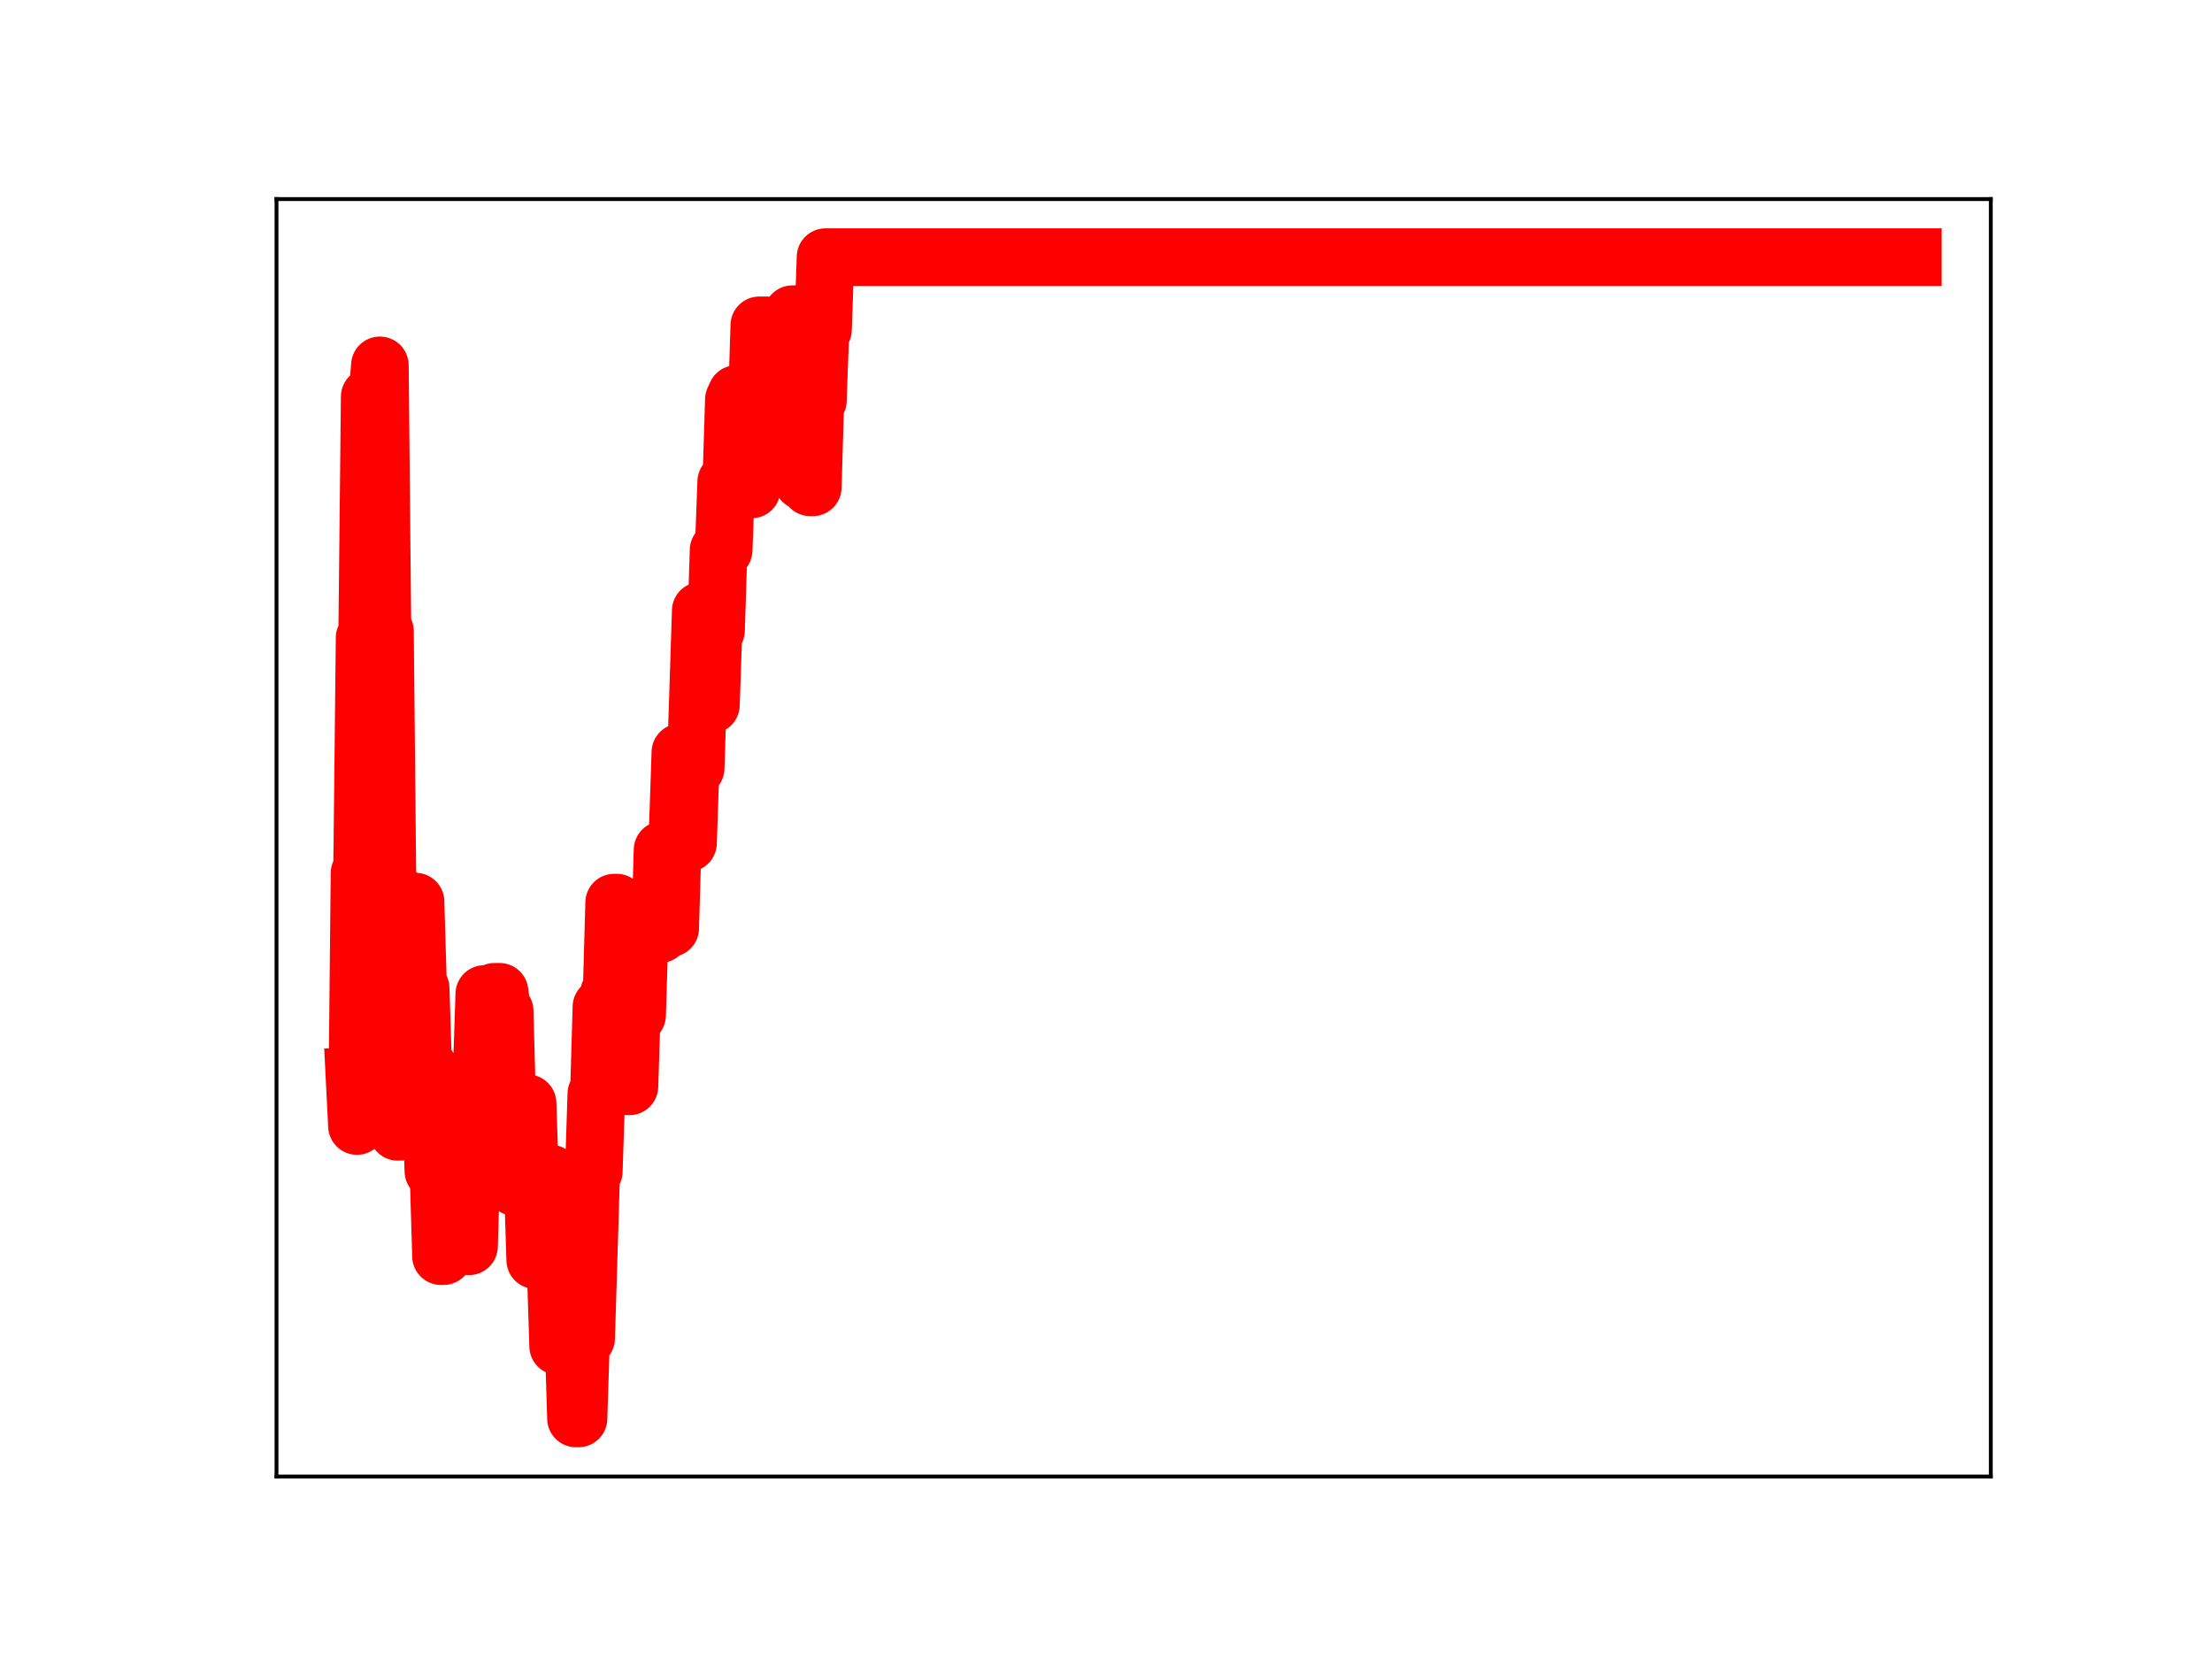 <?xml version="1.0" encoding="utf-8" standalone="no"?>
<!DOCTYPE svg PUBLIC "-//W3C//DTD SVG 1.1//EN"
  "http://www.w3.org/Graphics/SVG/1.1/DTD/svg11.dtd">
<!-- Created with matplotlib (https://matplotlib.org/) -->
<svg height="345.6pt" version="1.1" viewBox="0 0 460.8 345.6" width="460.8pt" xmlns="http://www.w3.org/2000/svg" xmlns:xlink="http://www.w3.org/1999/xlink">
 <defs>
  <style type="text/css">
*{stroke-linecap:butt;stroke-linejoin:round;}
  </style>
 </defs>
 <g id="figure_1">
  <g id="patch_1">
   <path d="M 0 345.6 
L 460.8 345.6 
L 460.8 0 
L 0 0 
z
" style="fill:#ffffff;"/>
  </g>
  <g id="axes_1">
   <g id="patch_2">
    <path d="M 57.6 307.584 
L 414.72 307.584 
L 414.72 41.472 
L 57.6 41.472 
z
" style="fill:#ffffff;"/>
   </g>
   <g id="line2d_1">
    <path clip-path="url(#p6404153e8a)" d="M 73.833 224.122 
L 74.363 234.566 
L 74.894 181.895 
L 75.424 181.895 
L 75.955 132.837 
L 76.485 132.837 
L 77.016 82.635 
L 78.607 82.635 
L 79.138 76.111 
L 79.668 131.506 
L 80.199 131.506 
L 80.729 185.694 
L 82.32 185.694 
L 82.851 235.777 
L 83.381 235.777 
L 83.912 188.451 
L 85.503 188.451 
L 86.034 187.825 
L 86.564 187.825 
L 87.095 205.845 
L 87.625 205.845 
L 88.156 222.287 
L 89.217 222.287 
L 89.747 225.8 
L 90.278 243.972 
L 91.339 243.972 
L 91.869 261.679 
L 92.4 261.679 
L 92.93 244.138 
L 93.461 244.138 
L 93.991 246 
L 94.521 246 
L 95.052 242.752 
L 97.174 242.752 
L 97.704 259.622 
L 98.235 241.969 
L 99.296 241.969 
L 99.826 223.146 
L 100.357 223.146 
L 100.887 207.073 
L 101.418 224.552 
L 102.479 224.552 
L 103.009 206.608 
L 104.07 206.608 
L 104.601 210.59 
L 105.131 210.59 
L 105.662 230.244 
L 106.723 230.244 
L 107.253 247.314 
L 107.784 247.314 
L 108.314 229.835 
L 109.905 229.835 
L 110.436 245.862 
L 110.966 245.862 
L 111.497 262.498 
L 112.027 261.665 
L 112.558 261.665 
L 113.088 244.467 
L 114.68 244.467 
L 115.21 263.87 
L 115.741 263.87 
L 116.271 280.433 
L 116.802 261.522 
L 118.393 261.522 
L 118.924 277.993 
L 119.454 277.993 
L 119.985 295.488 
L 120.515 295.488 
L 121.046 278.784 
L 122.107 278.784 
L 123.167 244.042 
L 123.698 244.042 
L 124.228 227.875 
L 124.759 227.875 
L 125.289 209.76 
L 125.82 209.76 
L 126.35 224.664 
L 126.881 206.832 
L 127.411 206.832 
L 127.942 188.034 
L 128.472 188.034 
L 129.003 207.468 
L 130.064 207.468 
L 130.594 226.307 
L 131.125 226.307 
L 131.655 209.446 
L 132.186 209.446 
L 132.716 211.483 
L 133.247 194.603 
L 137.49 194.603 
L 138.021 177.056 
L 138.551 177.056 
L 139.082 193.369 
L 139.612 193.369 
L 140.143 175.257 
L 140.673 175.257 
L 141.204 172.295 
L 141.734 156.716 
L 142.265 156.716 
L 142.795 175.619 
L 143.326 175.619 
L 143.856 160.043 
L 144.917 160.043 
L 145.978 127.231 
L 147.039 127.231 
L 147.57 146.829 
L 148.1 146.829 
L 148.631 131.344 
L 149.161 131.344 
L 149.692 114.607 
L 150.753 114.607 
L 151.283 100.359 
L 152.344 100.359 
L 152.874 83.249 
L 153.405 82.081 
L 154.466 82.081 
L 154.996 84.571 
L 156.057 84.571 
L 156.588 101.949 
L 157.118 84.396 
L 157.649 84.396 
L 158.179 67.77 
L 159.771 67.77 
L 160.301 86.018 
L 160.832 70.688 
L 161.893 70.688 
L 162.954 70.575 
L 163.484 85.373 
L 164.015 85.373 
L 164.545 68.67 
L 165.076 65.448 
L 165.606 65.448 
L 166.136 82.973 
L 166.667 82.973 
L 167.197 100.245 
L 167.728 100.245 
L 168.258 84.415 
L 168.789 101.518 
L 169.319 101.518 
L 169.85 83.456 
L 170.38 83.456 
L 170.911 68.704 
L 171.441 68.704 
L 171.972 53.568 
L 398.487 53.568 
L 398.487 53.568 
" style="fill:none;stroke:#ff0000;stroke-linecap:square;stroke-width:12;"/>
    <defs>
     <path d="M 0 3 
C 0.796 3 1.559 2.684 2.121 2.121 
C 2.684 1.559 3 0.796 3 0 
C 3 -0.796 2.684 -1.559 2.121 -2.121 
C 1.559 -2.684 0.796 -3 0 -3 
C -0.796 -3 -1.559 -2.684 -2.121 -2.121 
C -2.684 -1.559 -3 -0.796 -3 0 
C -3 0.796 -2.684 1.559 -2.121 2.121 
C -1.559 2.684 -0.796 3 0 3 
z
" id="mb72a6fea4a" style="stroke:#ff0000;"/>
    </defs>
    <g clip-path="url(#p6404153e8a)">
     <use style="fill:#ff0000;stroke:#ff0000;" x="73.833" xlink:href="#mb72a6fea4a" y="224.122"/>
     <use style="fill:#ff0000;stroke:#ff0000;" x="74.363" xlink:href="#mb72a6fea4a" y="234.566"/>
     <use style="fill:#ff0000;stroke:#ff0000;" x="74.894" xlink:href="#mb72a6fea4a" y="181.895"/>
     <use style="fill:#ff0000;stroke:#ff0000;" x="75.424" xlink:href="#mb72a6fea4a" y="181.895"/>
     <use style="fill:#ff0000;stroke:#ff0000;" x="75.955" xlink:href="#mb72a6fea4a" y="132.837"/>
     <use style="fill:#ff0000;stroke:#ff0000;" x="76.485" xlink:href="#mb72a6fea4a" y="132.837"/>
     <use style="fill:#ff0000;stroke:#ff0000;" x="77.016" xlink:href="#mb72a6fea4a" y="82.635"/>
     <use style="fill:#ff0000;stroke:#ff0000;" x="77.546" xlink:href="#mb72a6fea4a" y="82.635"/>
     <use style="fill:#ff0000;stroke:#ff0000;" x="78.077" xlink:href="#mb72a6fea4a" y="82.635"/>
     <use style="fill:#ff0000;stroke:#ff0000;" x="78.607" xlink:href="#mb72a6fea4a" y="82.635"/>
     <use style="fill:#ff0000;stroke:#ff0000;" x="79.138" xlink:href="#mb72a6fea4a" y="76.111"/>
     <use style="fill:#ff0000;stroke:#ff0000;" x="79.668" xlink:href="#mb72a6fea4a" y="131.506"/>
     <use style="fill:#ff0000;stroke:#ff0000;" x="80.199" xlink:href="#mb72a6fea4a" y="131.506"/>
     <use style="fill:#ff0000;stroke:#ff0000;" x="80.729" xlink:href="#mb72a6fea4a" y="185.694"/>
     <use style="fill:#ff0000;stroke:#ff0000;" x="81.259" xlink:href="#mb72a6fea4a" y="185.694"/>
     <use style="fill:#ff0000;stroke:#ff0000;" x="81.79" xlink:href="#mb72a6fea4a" y="185.694"/>
     <use style="fill:#ff0000;stroke:#ff0000;" x="82.32" xlink:href="#mb72a6fea4a" y="185.694"/>
     <use style="fill:#ff0000;stroke:#ff0000;" x="82.851" xlink:href="#mb72a6fea4a" y="235.777"/>
     <use style="fill:#ff0000;stroke:#ff0000;" x="83.381" xlink:href="#mb72a6fea4a" y="235.777"/>
     <use style="fill:#ff0000;stroke:#ff0000;" x="83.912" xlink:href="#mb72a6fea4a" y="188.451"/>
     <use style="fill:#ff0000;stroke:#ff0000;" x="84.442" xlink:href="#mb72a6fea4a" y="188.451"/>
     <use style="fill:#ff0000;stroke:#ff0000;" x="84.973" xlink:href="#mb72a6fea4a" y="188.451"/>
     <use style="fill:#ff0000;stroke:#ff0000;" x="85.503" xlink:href="#mb72a6fea4a" y="188.451"/>
     <use style="fill:#ff0000;stroke:#ff0000;" x="86.034" xlink:href="#mb72a6fea4a" y="187.825"/>
     <use style="fill:#ff0000;stroke:#ff0000;" x="86.564" xlink:href="#mb72a6fea4a" y="187.825"/>
     <use style="fill:#ff0000;stroke:#ff0000;" x="87.095" xlink:href="#mb72a6fea4a" y="205.845"/>
     <use style="fill:#ff0000;stroke:#ff0000;" x="87.625" xlink:href="#mb72a6fea4a" y="205.845"/>
     <use style="fill:#ff0000;stroke:#ff0000;" x="88.156" xlink:href="#mb72a6fea4a" y="222.287"/>
     <use style="fill:#ff0000;stroke:#ff0000;" x="88.686" xlink:href="#mb72a6fea4a" y="222.287"/>
     <use style="fill:#ff0000;stroke:#ff0000;" x="89.217" xlink:href="#mb72a6fea4a" y="222.287"/>
     <use style="fill:#ff0000;stroke:#ff0000;" x="89.747" xlink:href="#mb72a6fea4a" y="225.8"/>
     <use style="fill:#ff0000;stroke:#ff0000;" x="90.278" xlink:href="#mb72a6fea4a" y="243.972"/>
     <use style="fill:#ff0000;stroke:#ff0000;" x="90.808" xlink:href="#mb72a6fea4a" y="243.972"/>
     <use style="fill:#ff0000;stroke:#ff0000;" x="91.339" xlink:href="#mb72a6fea4a" y="243.972"/>
     <use style="fill:#ff0000;stroke:#ff0000;" x="91.869" xlink:href="#mb72a6fea4a" y="261.679"/>
     <use style="fill:#ff0000;stroke:#ff0000;" x="92.4" xlink:href="#mb72a6fea4a" y="261.679"/>
     <use style="fill:#ff0000;stroke:#ff0000;" x="92.93" xlink:href="#mb72a6fea4a" y="244.138"/>
     <use style="fill:#ff0000;stroke:#ff0000;" x="93.461" xlink:href="#mb72a6fea4a" y="244.138"/>
     <use style="fill:#ff0000;stroke:#ff0000;" x="93.991" xlink:href="#mb72a6fea4a" y="246"/>
     <use style="fill:#ff0000;stroke:#ff0000;" x="94.521" xlink:href="#mb72a6fea4a" y="246"/>
     <use style="fill:#ff0000;stroke:#ff0000;" x="95.052" xlink:href="#mb72a6fea4a" y="242.752"/>
     <use style="fill:#ff0000;stroke:#ff0000;" x="95.582" xlink:href="#mb72a6fea4a" y="242.752"/>
     <use style="fill:#ff0000;stroke:#ff0000;" x="96.113" xlink:href="#mb72a6fea4a" y="242.752"/>
     <use style="fill:#ff0000;stroke:#ff0000;" x="96.643" xlink:href="#mb72a6fea4a" y="242.752"/>
     <use style="fill:#ff0000;stroke:#ff0000;" x="97.174" xlink:href="#mb72a6fea4a" y="242.752"/>
     <use style="fill:#ff0000;stroke:#ff0000;" x="97.704" xlink:href="#mb72a6fea4a" y="259.622"/>
     <use style="fill:#ff0000;stroke:#ff0000;" x="98.235" xlink:href="#mb72a6fea4a" y="241.969"/>
     <use style="fill:#ff0000;stroke:#ff0000;" x="98.765" xlink:href="#mb72a6fea4a" y="241.969"/>
     <use style="fill:#ff0000;stroke:#ff0000;" x="99.296" xlink:href="#mb72a6fea4a" y="241.969"/>
     <use style="fill:#ff0000;stroke:#ff0000;" x="99.826" xlink:href="#mb72a6fea4a" y="223.146"/>
     <use style="fill:#ff0000;stroke:#ff0000;" x="100.357" xlink:href="#mb72a6fea4a" y="223.146"/>
     <use style="fill:#ff0000;stroke:#ff0000;" x="100.887" xlink:href="#mb72a6fea4a" y="207.073"/>
     <use style="fill:#ff0000;stroke:#ff0000;" x="101.418" xlink:href="#mb72a6fea4a" y="224.552"/>
     <use style="fill:#ff0000;stroke:#ff0000;" x="101.948" xlink:href="#mb72a6fea4a" y="224.552"/>
     <use style="fill:#ff0000;stroke:#ff0000;" x="102.479" xlink:href="#mb72a6fea4a" y="224.552"/>
     <use style="fill:#ff0000;stroke:#ff0000;" x="103.009" xlink:href="#mb72a6fea4a" y="206.608"/>
     <use style="fill:#ff0000;stroke:#ff0000;" x="103.54" xlink:href="#mb72a6fea4a" y="206.608"/>
     <use style="fill:#ff0000;stroke:#ff0000;" x="104.07" xlink:href="#mb72a6fea4a" y="206.608"/>
     <use style="fill:#ff0000;stroke:#ff0000;" x="104.601" xlink:href="#mb72a6fea4a" y="210.59"/>
     <use style="fill:#ff0000;stroke:#ff0000;" x="105.131" xlink:href="#mb72a6fea4a" y="210.59"/>
     <use style="fill:#ff0000;stroke:#ff0000;" x="105.662" xlink:href="#mb72a6fea4a" y="230.244"/>
     <use style="fill:#ff0000;stroke:#ff0000;" x="106.192" xlink:href="#mb72a6fea4a" y="230.244"/>
     <use style="fill:#ff0000;stroke:#ff0000;" x="106.723" xlink:href="#mb72a6fea4a" y="230.244"/>
     <use style="fill:#ff0000;stroke:#ff0000;" x="107.253" xlink:href="#mb72a6fea4a" y="247.314"/>
     <use style="fill:#ff0000;stroke:#ff0000;" x="107.784" xlink:href="#mb72a6fea4a" y="247.314"/>
     <use style="fill:#ff0000;stroke:#ff0000;" x="108.314" xlink:href="#mb72a6fea4a" y="229.835"/>
     <use style="fill:#ff0000;stroke:#ff0000;" x="108.844" xlink:href="#mb72a6fea4a" y="229.835"/>
     <use style="fill:#ff0000;stroke:#ff0000;" x="109.375" xlink:href="#mb72a6fea4a" y="229.835"/>
     <use style="fill:#ff0000;stroke:#ff0000;" x="109.905" xlink:href="#mb72a6fea4a" y="229.835"/>
     <use style="fill:#ff0000;stroke:#ff0000;" x="110.436" xlink:href="#mb72a6fea4a" y="245.862"/>
     <use style="fill:#ff0000;stroke:#ff0000;" x="110.966" xlink:href="#mb72a6fea4a" y="245.862"/>
     <use style="fill:#ff0000;stroke:#ff0000;" x="111.497" xlink:href="#mb72a6fea4a" y="262.498"/>
     <use style="fill:#ff0000;stroke:#ff0000;" x="112.027" xlink:href="#mb72a6fea4a" y="261.665"/>
     <use style="fill:#ff0000;stroke:#ff0000;" x="112.558" xlink:href="#mb72a6fea4a" y="261.665"/>
     <use style="fill:#ff0000;stroke:#ff0000;" x="113.088" xlink:href="#mb72a6fea4a" y="244.467"/>
     <use style="fill:#ff0000;stroke:#ff0000;" x="113.619" xlink:href="#mb72a6fea4a" y="244.467"/>
     <use style="fill:#ff0000;stroke:#ff0000;" x="114.149" xlink:href="#mb72a6fea4a" y="244.467"/>
     <use style="fill:#ff0000;stroke:#ff0000;" x="114.68" xlink:href="#mb72a6fea4a" y="244.467"/>
     <use style="fill:#ff0000;stroke:#ff0000;" x="115.21" xlink:href="#mb72a6fea4a" y="263.87"/>
     <use style="fill:#ff0000;stroke:#ff0000;" x="115.741" xlink:href="#mb72a6fea4a" y="263.87"/>
     <use style="fill:#ff0000;stroke:#ff0000;" x="116.271" xlink:href="#mb72a6fea4a" y="280.433"/>
     <use style="fill:#ff0000;stroke:#ff0000;" x="116.802" xlink:href="#mb72a6fea4a" y="261.522"/>
     <use style="fill:#ff0000;stroke:#ff0000;" x="117.332" xlink:href="#mb72a6fea4a" y="261.522"/>
     <use style="fill:#ff0000;stroke:#ff0000;" x="117.863" xlink:href="#mb72a6fea4a" y="261.522"/>
     <use style="fill:#ff0000;stroke:#ff0000;" x="118.393" xlink:href="#mb72a6fea4a" y="261.522"/>
     <use style="fill:#ff0000;stroke:#ff0000;" x="118.924" xlink:href="#mb72a6fea4a" y="277.993"/>
     <use style="fill:#ff0000;stroke:#ff0000;" x="119.454" xlink:href="#mb72a6fea4a" y="277.993"/>
     <use style="fill:#ff0000;stroke:#ff0000;" x="119.985" xlink:href="#mb72a6fea4a" y="295.488"/>
     <use style="fill:#ff0000;stroke:#ff0000;" x="120.515" xlink:href="#mb72a6fea4a" y="295.488"/>
     <use style="fill:#ff0000;stroke:#ff0000;" x="121.046" xlink:href="#mb72a6fea4a" y="278.784"/>
     <use style="fill:#ff0000;stroke:#ff0000;" x="121.576" xlink:href="#mb72a6fea4a" y="278.784"/>
     <use style="fill:#ff0000;stroke:#ff0000;" x="122.107" xlink:href="#mb72a6fea4a" y="278.784"/>
     <use style="fill:#ff0000;stroke:#ff0000;" x="122.637" xlink:href="#mb72a6fea4a" y="262.427"/>
     <use style="fill:#ff0000;stroke:#ff0000;" x="123.167" xlink:href="#mb72a6fea4a" y="244.042"/>
     <use style="fill:#ff0000;stroke:#ff0000;" x="123.698" xlink:href="#mb72a6fea4a" y="244.042"/>
     <use style="fill:#ff0000;stroke:#ff0000;" x="124.228" xlink:href="#mb72a6fea4a" y="227.875"/>
     <use style="fill:#ff0000;stroke:#ff0000;" x="124.759" xlink:href="#mb72a6fea4a" y="227.875"/>
     <use style="fill:#ff0000;stroke:#ff0000;" x="125.289" xlink:href="#mb72a6fea4a" y="209.76"/>
     <use style="fill:#ff0000;stroke:#ff0000;" x="125.82" xlink:href="#mb72a6fea4a" y="209.76"/>
     <use style="fill:#ff0000;stroke:#ff0000;" x="126.35" xlink:href="#mb72a6fea4a" y="224.664"/>
     <use style="fill:#ff0000;stroke:#ff0000;" x="126.881" xlink:href="#mb72a6fea4a" y="206.832"/>
     <use style="fill:#ff0000;stroke:#ff0000;" x="127.411" xlink:href="#mb72a6fea4a" y="206.832"/>
     <use style="fill:#ff0000;stroke:#ff0000;" x="127.942" xlink:href="#mb72a6fea4a" y="188.034"/>
     <use style="fill:#ff0000;stroke:#ff0000;" x="128.472" xlink:href="#mb72a6fea4a" y="188.034"/>
     <use style="fill:#ff0000;stroke:#ff0000;" x="129.003" xlink:href="#mb72a6fea4a" y="207.468"/>
     <use style="fill:#ff0000;stroke:#ff0000;" x="129.533" xlink:href="#mb72a6fea4a" y="207.468"/>
     <use style="fill:#ff0000;stroke:#ff0000;" x="130.064" xlink:href="#mb72a6fea4a" y="207.468"/>
     <use style="fill:#ff0000;stroke:#ff0000;" x="130.594" xlink:href="#mb72a6fea4a" y="226.307"/>
     <use style="fill:#ff0000;stroke:#ff0000;" x="131.125" xlink:href="#mb72a6fea4a" y="226.307"/>
     <use style="fill:#ff0000;stroke:#ff0000;" x="131.655" xlink:href="#mb72a6fea4a" y="209.446"/>
     <use style="fill:#ff0000;stroke:#ff0000;" x="132.186" xlink:href="#mb72a6fea4a" y="209.446"/>
     <use style="fill:#ff0000;stroke:#ff0000;" x="132.716" xlink:href="#mb72a6fea4a" y="211.483"/>
     <use style="fill:#ff0000;stroke:#ff0000;" x="133.247" xlink:href="#mb72a6fea4a" y="194.603"/>
     <use style="fill:#ff0000;stroke:#ff0000;" x="133.777" xlink:href="#mb72a6fea4a" y="194.603"/>
     <use style="fill:#ff0000;stroke:#ff0000;" x="134.308" xlink:href="#mb72a6fea4a" y="194.603"/>
     <use style="fill:#ff0000;stroke:#ff0000;" x="134.838" xlink:href="#mb72a6fea4a" y="194.603"/>
     <use style="fill:#ff0000;stroke:#ff0000;" x="135.369" xlink:href="#mb72a6fea4a" y="194.603"/>
     <use style="fill:#ff0000;stroke:#ff0000;" x="135.899" xlink:href="#mb72a6fea4a" y="194.603"/>
     <use style="fill:#ff0000;stroke:#ff0000;" x="136.43" xlink:href="#mb72a6fea4a" y="194.603"/>
     <use style="fill:#ff0000;stroke:#ff0000;" x="136.96" xlink:href="#mb72a6fea4a" y="194.603"/>
     <use style="fill:#ff0000;stroke:#ff0000;" x="137.49" xlink:href="#mb72a6fea4a" y="194.603"/>
     <use style="fill:#ff0000;stroke:#ff0000;" x="138.021" xlink:href="#mb72a6fea4a" y="177.056"/>
     <use style="fill:#ff0000;stroke:#ff0000;" x="138.551" xlink:href="#mb72a6fea4a" y="177.056"/>
     <use style="fill:#ff0000;stroke:#ff0000;" x="139.082" xlink:href="#mb72a6fea4a" y="193.369"/>
     <use style="fill:#ff0000;stroke:#ff0000;" x="139.612" xlink:href="#mb72a6fea4a" y="193.369"/>
     <use style="fill:#ff0000;stroke:#ff0000;" x="140.143" xlink:href="#mb72a6fea4a" y="175.257"/>
     <use style="fill:#ff0000;stroke:#ff0000;" x="140.673" xlink:href="#mb72a6fea4a" y="175.257"/>
     <use style="fill:#ff0000;stroke:#ff0000;" x="141.204" xlink:href="#mb72a6fea4a" y="172.295"/>
     <use style="fill:#ff0000;stroke:#ff0000;" x="141.734" xlink:href="#mb72a6fea4a" y="156.716"/>
     <use style="fill:#ff0000;stroke:#ff0000;" x="142.265" xlink:href="#mb72a6fea4a" y="156.716"/>
     <use style="fill:#ff0000;stroke:#ff0000;" x="142.795" xlink:href="#mb72a6fea4a" y="175.619"/>
     <use style="fill:#ff0000;stroke:#ff0000;" x="143.326" xlink:href="#mb72a6fea4a" y="175.619"/>
     <use style="fill:#ff0000;stroke:#ff0000;" x="143.856" xlink:href="#mb72a6fea4a" y="160.043"/>
     <use style="fill:#ff0000;stroke:#ff0000;" x="144.387" xlink:href="#mb72a6fea4a" y="160.043"/>
     <use style="fill:#ff0000;stroke:#ff0000;" x="144.917" xlink:href="#mb72a6fea4a" y="160.043"/>
     <use style="fill:#ff0000;stroke:#ff0000;" x="145.448" xlink:href="#mb72a6fea4a" y="144.167"/>
     <use style="fill:#ff0000;stroke:#ff0000;" x="145.978" xlink:href="#mb72a6fea4a" y="127.231"/>
     <use style="fill:#ff0000;stroke:#ff0000;" x="146.509" xlink:href="#mb72a6fea4a" y="127.231"/>
     <use style="fill:#ff0000;stroke:#ff0000;" x="147.039" xlink:href="#mb72a6fea4a" y="127.231"/>
     <use style="fill:#ff0000;stroke:#ff0000;" x="147.57" xlink:href="#mb72a6fea4a" y="146.829"/>
     <use style="fill:#ff0000;stroke:#ff0000;" x="148.1" xlink:href="#mb72a6fea4a" y="146.829"/>
     <use style="fill:#ff0000;stroke:#ff0000;" x="148.631" xlink:href="#mb72a6fea4a" y="131.344"/>
     <use style="fill:#ff0000;stroke:#ff0000;" x="149.161" xlink:href="#mb72a6fea4a" y="131.344"/>
     <use style="fill:#ff0000;stroke:#ff0000;" x="149.692" xlink:href="#mb72a6fea4a" y="114.607"/>
     <use style="fill:#ff0000;stroke:#ff0000;" x="150.222" xlink:href="#mb72a6fea4a" y="114.607"/>
     <use style="fill:#ff0000;stroke:#ff0000;" x="150.753" xlink:href="#mb72a6fea4a" y="114.607"/>
     <use style="fill:#ff0000;stroke:#ff0000;" x="151.283" xlink:href="#mb72a6fea4a" y="100.359"/>
     <use style="fill:#ff0000;stroke:#ff0000;" x="151.813" xlink:href="#mb72a6fea4a" y="100.359"/>
     <use style="fill:#ff0000;stroke:#ff0000;" x="152.344" xlink:href="#mb72a6fea4a" y="100.359"/>
     <use style="fill:#ff0000;stroke:#ff0000;" x="152.874" xlink:href="#mb72a6fea4a" y="83.249"/>
     <use style="fill:#ff0000;stroke:#ff0000;" x="153.405" xlink:href="#mb72a6fea4a" y="82.081"/>
     <use style="fill:#ff0000;stroke:#ff0000;" x="153.935" xlink:href="#mb72a6fea4a" y="82.081"/>
     <use style="fill:#ff0000;stroke:#ff0000;" x="154.466" xlink:href="#mb72a6fea4a" y="82.081"/>
     <use style="fill:#ff0000;stroke:#ff0000;" x="154.996" xlink:href="#mb72a6fea4a" y="84.571"/>
     <use style="fill:#ff0000;stroke:#ff0000;" x="155.527" xlink:href="#mb72a6fea4a" y="84.571"/>
     <use style="fill:#ff0000;stroke:#ff0000;" x="156.057" xlink:href="#mb72a6fea4a" y="84.571"/>
     <use style="fill:#ff0000;stroke:#ff0000;" x="156.588" xlink:href="#mb72a6fea4a" y="101.949"/>
     <use style="fill:#ff0000;stroke:#ff0000;" x="157.118" xlink:href="#mb72a6fea4a" y="84.396"/>
     <use style="fill:#ff0000;stroke:#ff0000;" x="157.649" xlink:href="#mb72a6fea4a" y="84.396"/>
     <use style="fill:#ff0000;stroke:#ff0000;" x="158.179" xlink:href="#mb72a6fea4a" y="67.77"/>
     <use style="fill:#ff0000;stroke:#ff0000;" x="158.71" xlink:href="#mb72a6fea4a" y="67.77"/>
     <use style="fill:#ff0000;stroke:#ff0000;" x="159.24" xlink:href="#mb72a6fea4a" y="67.77"/>
     <use style="fill:#ff0000;stroke:#ff0000;" x="159.771" xlink:href="#mb72a6fea4a" y="67.77"/>
     <use style="fill:#ff0000;stroke:#ff0000;" x="160.301" xlink:href="#mb72a6fea4a" y="86.018"/>
     <use style="fill:#ff0000;stroke:#ff0000;" x="160.832" xlink:href="#mb72a6fea4a" y="70.688"/>
     <use style="fill:#ff0000;stroke:#ff0000;" x="161.362" xlink:href="#mb72a6fea4a" y="70.688"/>
     <use style="fill:#ff0000;stroke:#ff0000;" x="161.893" xlink:href="#mb72a6fea4a" y="70.688"/>
     <use style="fill:#ff0000;stroke:#ff0000;" x="162.423" xlink:href="#mb72a6fea4a" y="70.575"/>
     <use style="fill:#ff0000;stroke:#ff0000;" x="162.954" xlink:href="#mb72a6fea4a" y="70.575"/>
     <use style="fill:#ff0000;stroke:#ff0000;" x="163.484" xlink:href="#mb72a6fea4a" y="85.373"/>
     <use style="fill:#ff0000;stroke:#ff0000;" x="164.015" xlink:href="#mb72a6fea4a" y="85.373"/>
     <use style="fill:#ff0000;stroke:#ff0000;" x="164.545" xlink:href="#mb72a6fea4a" y="68.67"/>
     <use style="fill:#ff0000;stroke:#ff0000;" x="165.076" xlink:href="#mb72a6fea4a" y="65.448"/>
     <use style="fill:#ff0000;stroke:#ff0000;" x="165.606" xlink:href="#mb72a6fea4a" y="65.448"/>
     <use style="fill:#ff0000;stroke:#ff0000;" x="166.136" xlink:href="#mb72a6fea4a" y="82.973"/>
     <use style="fill:#ff0000;stroke:#ff0000;" x="166.667" xlink:href="#mb72a6fea4a" y="82.973"/>
     <use style="fill:#ff0000;stroke:#ff0000;" x="167.197" xlink:href="#mb72a6fea4a" y="100.245"/>
     <use style="fill:#ff0000;stroke:#ff0000;" x="167.728" xlink:href="#mb72a6fea4a" y="100.245"/>
     <use style="fill:#ff0000;stroke:#ff0000;" x="168.258" xlink:href="#mb72a6fea4a" y="84.415"/>
     <use style="fill:#ff0000;stroke:#ff0000;" x="168.789" xlink:href="#mb72a6fea4a" y="101.518"/>
     <use style="fill:#ff0000;stroke:#ff0000;" x="169.319" xlink:href="#mb72a6fea4a" y="101.518"/>
     <use style="fill:#ff0000;stroke:#ff0000;" x="169.85" xlink:href="#mb72a6fea4a" y="83.456"/>
     <use style="fill:#ff0000;stroke:#ff0000;" x="170.38" xlink:href="#mb72a6fea4a" y="83.456"/>
     <use style="fill:#ff0000;stroke:#ff0000;" x="170.911" xlink:href="#mb72a6fea4a" y="68.704"/>
     <use style="fill:#ff0000;stroke:#ff0000;" x="171.441" xlink:href="#mb72a6fea4a" y="68.704"/>
     <use style="fill:#ff0000;stroke:#ff0000;" x="171.972" xlink:href="#mb72a6fea4a" y="53.568"/>
     <use style="fill:#ff0000;stroke:#ff0000;" x="172.502" xlink:href="#mb72a6fea4a" y="53.568"/>
     <use style="fill:#ff0000;stroke:#ff0000;" x="173.033" xlink:href="#mb72a6fea4a" y="53.568"/>
     <use style="fill:#ff0000;stroke:#ff0000;" x="173.563" xlink:href="#mb72a6fea4a" y="53.568"/>
     <use style="fill:#ff0000;stroke:#ff0000;" x="174.094" xlink:href="#mb72a6fea4a" y="53.568"/>
     <use style="fill:#ff0000;stroke:#ff0000;" x="174.624" xlink:href="#mb72a6fea4a" y="53.568"/>
     <use style="fill:#ff0000;stroke:#ff0000;" x="175.155" xlink:href="#mb72a6fea4a" y="53.568"/>
     <use style="fill:#ff0000;stroke:#ff0000;" x="175.685" xlink:href="#mb72a6fea4a" y="53.568"/>
     <use style="fill:#ff0000;stroke:#ff0000;" x="176.216" xlink:href="#mb72a6fea4a" y="53.568"/>
     <use style="fill:#ff0000;stroke:#ff0000;" x="176.746" xlink:href="#mb72a6fea4a" y="53.568"/>
     <use style="fill:#ff0000;stroke:#ff0000;" x="177.277" xlink:href="#mb72a6fea4a" y="53.568"/>
     <use style="fill:#ff0000;stroke:#ff0000;" x="177.807" xlink:href="#mb72a6fea4a" y="53.568"/>
     <use style="fill:#ff0000;stroke:#ff0000;" x="178.338" xlink:href="#mb72a6fea4a" y="53.568"/>
     <use style="fill:#ff0000;stroke:#ff0000;" x="178.868" xlink:href="#mb72a6fea4a" y="53.568"/>
     <use style="fill:#ff0000;stroke:#ff0000;" x="179.399" xlink:href="#mb72a6fea4a" y="53.568"/>
     <use style="fill:#ff0000;stroke:#ff0000;" x="179.929" xlink:href="#mb72a6fea4a" y="53.568"/>
     <use style="fill:#ff0000;stroke:#ff0000;" x="180.459" xlink:href="#mb72a6fea4a" y="53.568"/>
     <use style="fill:#ff0000;stroke:#ff0000;" x="180.99" xlink:href="#mb72a6fea4a" y="53.568"/>
     <use style="fill:#ff0000;stroke:#ff0000;" x="181.52" xlink:href="#mb72a6fea4a" y="53.568"/>
     <use style="fill:#ff0000;stroke:#ff0000;" x="182.051" xlink:href="#mb72a6fea4a" y="53.568"/>
     <use style="fill:#ff0000;stroke:#ff0000;" x="182.581" xlink:href="#mb72a6fea4a" y="53.568"/>
     <use style="fill:#ff0000;stroke:#ff0000;" x="183.112" xlink:href="#mb72a6fea4a" y="53.568"/>
     <use style="fill:#ff0000;stroke:#ff0000;" x="183.642" xlink:href="#mb72a6fea4a" y="53.568"/>
     <use style="fill:#ff0000;stroke:#ff0000;" x="184.173" xlink:href="#mb72a6fea4a" y="53.568"/>
     <use style="fill:#ff0000;stroke:#ff0000;" x="184.703" xlink:href="#mb72a6fea4a" y="53.568"/>
     <use style="fill:#ff0000;stroke:#ff0000;" x="185.234" xlink:href="#mb72a6fea4a" y="53.568"/>
     <use style="fill:#ff0000;stroke:#ff0000;" x="185.764" xlink:href="#mb72a6fea4a" y="53.568"/>
     <use style="fill:#ff0000;stroke:#ff0000;" x="186.295" xlink:href="#mb72a6fea4a" y="53.568"/>
     <use style="fill:#ff0000;stroke:#ff0000;" x="186.825" xlink:href="#mb72a6fea4a" y="53.568"/>
     <use style="fill:#ff0000;stroke:#ff0000;" x="187.356" xlink:href="#mb72a6fea4a" y="53.568"/>
     <use style="fill:#ff0000;stroke:#ff0000;" x="187.886" xlink:href="#mb72a6fea4a" y="53.568"/>
     <use style="fill:#ff0000;stroke:#ff0000;" x="188.417" xlink:href="#mb72a6fea4a" y="53.568"/>
     <use style="fill:#ff0000;stroke:#ff0000;" x="188.947" xlink:href="#mb72a6fea4a" y="53.568"/>
     <use style="fill:#ff0000;stroke:#ff0000;" x="189.478" xlink:href="#mb72a6fea4a" y="53.568"/>
     <use style="fill:#ff0000;stroke:#ff0000;" x="190.008" xlink:href="#mb72a6fea4a" y="53.568"/>
     <use style="fill:#ff0000;stroke:#ff0000;" x="190.539" xlink:href="#mb72a6fea4a" y="53.568"/>
     <use style="fill:#ff0000;stroke:#ff0000;" x="191.069" xlink:href="#mb72a6fea4a" y="53.568"/>
     <use style="fill:#ff0000;stroke:#ff0000;" x="191.6" xlink:href="#mb72a6fea4a" y="53.568"/>
     <use style="fill:#ff0000;stroke:#ff0000;" x="192.13" xlink:href="#mb72a6fea4a" y="53.568"/>
     <use style="fill:#ff0000;stroke:#ff0000;" x="192.661" xlink:href="#mb72a6fea4a" y="53.568"/>
     <use style="fill:#ff0000;stroke:#ff0000;" x="193.191" xlink:href="#mb72a6fea4a" y="53.568"/>
     <use style="fill:#ff0000;stroke:#ff0000;" x="193.721" xlink:href="#mb72a6fea4a" y="53.568"/>
     <use style="fill:#ff0000;stroke:#ff0000;" x="194.252" xlink:href="#mb72a6fea4a" y="53.568"/>
     <use style="fill:#ff0000;stroke:#ff0000;" x="194.782" xlink:href="#mb72a6fea4a" y="53.568"/>
     <use style="fill:#ff0000;stroke:#ff0000;" x="195.313" xlink:href="#mb72a6fea4a" y="53.568"/>
     <use style="fill:#ff0000;stroke:#ff0000;" x="195.843" xlink:href="#mb72a6fea4a" y="53.568"/>
     <use style="fill:#ff0000;stroke:#ff0000;" x="196.374" xlink:href="#mb72a6fea4a" y="53.568"/>
     <use style="fill:#ff0000;stroke:#ff0000;" x="196.904" xlink:href="#mb72a6fea4a" y="53.568"/>
     <use style="fill:#ff0000;stroke:#ff0000;" x="197.435" xlink:href="#mb72a6fea4a" y="53.568"/>
     <use style="fill:#ff0000;stroke:#ff0000;" x="197.965" xlink:href="#mb72a6fea4a" y="53.568"/>
     <use style="fill:#ff0000;stroke:#ff0000;" x="198.496" xlink:href="#mb72a6fea4a" y="53.568"/>
     <use style="fill:#ff0000;stroke:#ff0000;" x="199.026" xlink:href="#mb72a6fea4a" y="53.568"/>
     <use style="fill:#ff0000;stroke:#ff0000;" x="199.557" xlink:href="#mb72a6fea4a" y="53.568"/>
     <use style="fill:#ff0000;stroke:#ff0000;" x="200.087" xlink:href="#mb72a6fea4a" y="53.568"/>
     <use style="fill:#ff0000;stroke:#ff0000;" x="200.618" xlink:href="#mb72a6fea4a" y="53.568"/>
     <use style="fill:#ff0000;stroke:#ff0000;" x="201.148" xlink:href="#mb72a6fea4a" y="53.568"/>
     <use style="fill:#ff0000;stroke:#ff0000;" x="201.679" xlink:href="#mb72a6fea4a" y="53.568"/>
     <use style="fill:#ff0000;stroke:#ff0000;" x="202.209" xlink:href="#mb72a6fea4a" y="53.568"/>
     <use style="fill:#ff0000;stroke:#ff0000;" x="202.74" xlink:href="#mb72a6fea4a" y="53.568"/>
     <use style="fill:#ff0000;stroke:#ff0000;" x="203.27" xlink:href="#mb72a6fea4a" y="53.568"/>
     <use style="fill:#ff0000;stroke:#ff0000;" x="203.801" xlink:href="#mb72a6fea4a" y="53.568"/>
     <use style="fill:#ff0000;stroke:#ff0000;" x="204.331" xlink:href="#mb72a6fea4a" y="53.568"/>
     <use style="fill:#ff0000;stroke:#ff0000;" x="204.862" xlink:href="#mb72a6fea4a" y="53.568"/>
     <use style="fill:#ff0000;stroke:#ff0000;" x="205.392" xlink:href="#mb72a6fea4a" y="53.568"/>
     <use style="fill:#ff0000;stroke:#ff0000;" x="205.923" xlink:href="#mb72a6fea4a" y="53.568"/>
     <use style="fill:#ff0000;stroke:#ff0000;" x="206.453" xlink:href="#mb72a6fea4a" y="53.568"/>
     <use style="fill:#ff0000;stroke:#ff0000;" x="206.984" xlink:href="#mb72a6fea4a" y="53.568"/>
     <use style="fill:#ff0000;stroke:#ff0000;" x="207.514" xlink:href="#mb72a6fea4a" y="53.568"/>
     <use style="fill:#ff0000;stroke:#ff0000;" x="208.044" xlink:href="#mb72a6fea4a" y="53.568"/>
     <use style="fill:#ff0000;stroke:#ff0000;" x="208.575" xlink:href="#mb72a6fea4a" y="53.568"/>
     <use style="fill:#ff0000;stroke:#ff0000;" x="209.105" xlink:href="#mb72a6fea4a" y="53.568"/>
     <use style="fill:#ff0000;stroke:#ff0000;" x="209.636" xlink:href="#mb72a6fea4a" y="53.568"/>
     <use style="fill:#ff0000;stroke:#ff0000;" x="210.166" xlink:href="#mb72a6fea4a" y="53.568"/>
     <use style="fill:#ff0000;stroke:#ff0000;" x="210.697" xlink:href="#mb72a6fea4a" y="53.568"/>
     <use style="fill:#ff0000;stroke:#ff0000;" x="211.227" xlink:href="#mb72a6fea4a" y="53.568"/>
     <use style="fill:#ff0000;stroke:#ff0000;" x="211.758" xlink:href="#mb72a6fea4a" y="53.568"/>
     <use style="fill:#ff0000;stroke:#ff0000;" x="212.288" xlink:href="#mb72a6fea4a" y="53.568"/>
     <use style="fill:#ff0000;stroke:#ff0000;" x="212.819" xlink:href="#mb72a6fea4a" y="53.568"/>
     <use style="fill:#ff0000;stroke:#ff0000;" x="213.349" xlink:href="#mb72a6fea4a" y="53.568"/>
     <use style="fill:#ff0000;stroke:#ff0000;" x="213.88" xlink:href="#mb72a6fea4a" y="53.568"/>
     <use style="fill:#ff0000;stroke:#ff0000;" x="214.41" xlink:href="#mb72a6fea4a" y="53.568"/>
     <use style="fill:#ff0000;stroke:#ff0000;" x="214.941" xlink:href="#mb72a6fea4a" y="53.568"/>
     <use style="fill:#ff0000;stroke:#ff0000;" x="215.471" xlink:href="#mb72a6fea4a" y="53.568"/>
     <use style="fill:#ff0000;stroke:#ff0000;" x="216.002" xlink:href="#mb72a6fea4a" y="53.568"/>
     <use style="fill:#ff0000;stroke:#ff0000;" x="216.532" xlink:href="#mb72a6fea4a" y="53.568"/>
     <use style="fill:#ff0000;stroke:#ff0000;" x="217.063" xlink:href="#mb72a6fea4a" y="53.568"/>
     <use style="fill:#ff0000;stroke:#ff0000;" x="217.593" xlink:href="#mb72a6fea4a" y="53.568"/>
     <use style="fill:#ff0000;stroke:#ff0000;" x="218.124" xlink:href="#mb72a6fea4a" y="53.568"/>
     <use style="fill:#ff0000;stroke:#ff0000;" x="218.654" xlink:href="#mb72a6fea4a" y="53.568"/>
     <use style="fill:#ff0000;stroke:#ff0000;" x="219.185" xlink:href="#mb72a6fea4a" y="53.568"/>
     <use style="fill:#ff0000;stroke:#ff0000;" x="219.715" xlink:href="#mb72a6fea4a" y="53.568"/>
     <use style="fill:#ff0000;stroke:#ff0000;" x="220.246" xlink:href="#mb72a6fea4a" y="53.568"/>
     <use style="fill:#ff0000;stroke:#ff0000;" x="220.776" xlink:href="#mb72a6fea4a" y="53.568"/>
     <use style="fill:#ff0000;stroke:#ff0000;" x="221.307" xlink:href="#mb72a6fea4a" y="53.568"/>
     <use style="fill:#ff0000;stroke:#ff0000;" x="221.837" xlink:href="#mb72a6fea4a" y="53.568"/>
     <use style="fill:#ff0000;stroke:#ff0000;" x="222.367" xlink:href="#mb72a6fea4a" y="53.568"/>
     <use style="fill:#ff0000;stroke:#ff0000;" x="222.898" xlink:href="#mb72a6fea4a" y="53.568"/>
     <use style="fill:#ff0000;stroke:#ff0000;" x="223.428" xlink:href="#mb72a6fea4a" y="53.568"/>
     <use style="fill:#ff0000;stroke:#ff0000;" x="223.959" xlink:href="#mb72a6fea4a" y="53.568"/>
     <use style="fill:#ff0000;stroke:#ff0000;" x="224.489" xlink:href="#mb72a6fea4a" y="53.568"/>
     <use style="fill:#ff0000;stroke:#ff0000;" x="225.02" xlink:href="#mb72a6fea4a" y="53.568"/>
     <use style="fill:#ff0000;stroke:#ff0000;" x="225.55" xlink:href="#mb72a6fea4a" y="53.568"/>
     <use style="fill:#ff0000;stroke:#ff0000;" x="226.081" xlink:href="#mb72a6fea4a" y="53.568"/>
     <use style="fill:#ff0000;stroke:#ff0000;" x="226.611" xlink:href="#mb72a6fea4a" y="53.568"/>
     <use style="fill:#ff0000;stroke:#ff0000;" x="227.142" xlink:href="#mb72a6fea4a" y="53.568"/>
     <use style="fill:#ff0000;stroke:#ff0000;" x="227.672" xlink:href="#mb72a6fea4a" y="53.568"/>
     <use style="fill:#ff0000;stroke:#ff0000;" x="228.203" xlink:href="#mb72a6fea4a" y="53.568"/>
     <use style="fill:#ff0000;stroke:#ff0000;" x="228.733" xlink:href="#mb72a6fea4a" y="53.568"/>
     <use style="fill:#ff0000;stroke:#ff0000;" x="229.264" xlink:href="#mb72a6fea4a" y="53.568"/>
     <use style="fill:#ff0000;stroke:#ff0000;" x="229.794" xlink:href="#mb72a6fea4a" y="53.568"/>
     <use style="fill:#ff0000;stroke:#ff0000;" x="230.325" xlink:href="#mb72a6fea4a" y="53.568"/>
     <use style="fill:#ff0000;stroke:#ff0000;" x="230.855" xlink:href="#mb72a6fea4a" y="53.568"/>
     <use style="fill:#ff0000;stroke:#ff0000;" x="231.386" xlink:href="#mb72a6fea4a" y="53.568"/>
     <use style="fill:#ff0000;stroke:#ff0000;" x="231.916" xlink:href="#mb72a6fea4a" y="53.568"/>
     <use style="fill:#ff0000;stroke:#ff0000;" x="232.447" xlink:href="#mb72a6fea4a" y="53.568"/>
     <use style="fill:#ff0000;stroke:#ff0000;" x="232.977" xlink:href="#mb72a6fea4a" y="53.568"/>
     <use style="fill:#ff0000;stroke:#ff0000;" x="233.508" xlink:href="#mb72a6fea4a" y="53.568"/>
     <use style="fill:#ff0000;stroke:#ff0000;" x="234.038" xlink:href="#mb72a6fea4a" y="53.568"/>
     <use style="fill:#ff0000;stroke:#ff0000;" x="234.569" xlink:href="#mb72a6fea4a" y="53.568"/>
     <use style="fill:#ff0000;stroke:#ff0000;" x="235.099" xlink:href="#mb72a6fea4a" y="53.568"/>
     <use style="fill:#ff0000;stroke:#ff0000;" x="235.63" xlink:href="#mb72a6fea4a" y="53.568"/>
     <use style="fill:#ff0000;stroke:#ff0000;" x="236.16" xlink:href="#mb72a6fea4a" y="53.568"/>
     <use style="fill:#ff0000;stroke:#ff0000;" x="236.69" xlink:href="#mb72a6fea4a" y="53.568"/>
     <use style="fill:#ff0000;stroke:#ff0000;" x="237.221" xlink:href="#mb72a6fea4a" y="53.568"/>
     <use style="fill:#ff0000;stroke:#ff0000;" x="237.751" xlink:href="#mb72a6fea4a" y="53.568"/>
     <use style="fill:#ff0000;stroke:#ff0000;" x="238.282" xlink:href="#mb72a6fea4a" y="53.568"/>
     <use style="fill:#ff0000;stroke:#ff0000;" x="238.812" xlink:href="#mb72a6fea4a" y="53.568"/>
     <use style="fill:#ff0000;stroke:#ff0000;" x="239.343" xlink:href="#mb72a6fea4a" y="53.568"/>
     <use style="fill:#ff0000;stroke:#ff0000;" x="239.873" xlink:href="#mb72a6fea4a" y="53.568"/>
     <use style="fill:#ff0000;stroke:#ff0000;" x="240.404" xlink:href="#mb72a6fea4a" y="53.568"/>
     <use style="fill:#ff0000;stroke:#ff0000;" x="240.934" xlink:href="#mb72a6fea4a" y="53.568"/>
     <use style="fill:#ff0000;stroke:#ff0000;" x="241.465" xlink:href="#mb72a6fea4a" y="53.568"/>
     <use style="fill:#ff0000;stroke:#ff0000;" x="241.995" xlink:href="#mb72a6fea4a" y="53.568"/>
     <use style="fill:#ff0000;stroke:#ff0000;" x="242.526" xlink:href="#mb72a6fea4a" y="53.568"/>
     <use style="fill:#ff0000;stroke:#ff0000;" x="243.056" xlink:href="#mb72a6fea4a" y="53.568"/>
     <use style="fill:#ff0000;stroke:#ff0000;" x="243.587" xlink:href="#mb72a6fea4a" y="53.568"/>
     <use style="fill:#ff0000;stroke:#ff0000;" x="244.117" xlink:href="#mb72a6fea4a" y="53.568"/>
     <use style="fill:#ff0000;stroke:#ff0000;" x="244.648" xlink:href="#mb72a6fea4a" y="53.568"/>
     <use style="fill:#ff0000;stroke:#ff0000;" x="245.178" xlink:href="#mb72a6fea4a" y="53.568"/>
     <use style="fill:#ff0000;stroke:#ff0000;" x="245.709" xlink:href="#mb72a6fea4a" y="53.568"/>
     <use style="fill:#ff0000;stroke:#ff0000;" x="246.239" xlink:href="#mb72a6fea4a" y="53.568"/>
     <use style="fill:#ff0000;stroke:#ff0000;" x="246.77" xlink:href="#mb72a6fea4a" y="53.568"/>
     <use style="fill:#ff0000;stroke:#ff0000;" x="247.3" xlink:href="#mb72a6fea4a" y="53.568"/>
     <use style="fill:#ff0000;stroke:#ff0000;" x="247.831" xlink:href="#mb72a6fea4a" y="53.568"/>
     <use style="fill:#ff0000;stroke:#ff0000;" x="248.361" xlink:href="#mb72a6fea4a" y="53.568"/>
     <use style="fill:#ff0000;stroke:#ff0000;" x="248.892" xlink:href="#mb72a6fea4a" y="53.568"/>
     <use style="fill:#ff0000;stroke:#ff0000;" x="249.422" xlink:href="#mb72a6fea4a" y="53.568"/>
     <use style="fill:#ff0000;stroke:#ff0000;" x="249.953" xlink:href="#mb72a6fea4a" y="53.568"/>
     <use style="fill:#ff0000;stroke:#ff0000;" x="250.483" xlink:href="#mb72a6fea4a" y="53.568"/>
     <use style="fill:#ff0000;stroke:#ff0000;" x="251.013" xlink:href="#mb72a6fea4a" y="53.568"/>
     <use style="fill:#ff0000;stroke:#ff0000;" x="251.544" xlink:href="#mb72a6fea4a" y="53.568"/>
     <use style="fill:#ff0000;stroke:#ff0000;" x="252.074" xlink:href="#mb72a6fea4a" y="53.568"/>
     <use style="fill:#ff0000;stroke:#ff0000;" x="252.605" xlink:href="#mb72a6fea4a" y="53.568"/>
     <use style="fill:#ff0000;stroke:#ff0000;" x="253.135" xlink:href="#mb72a6fea4a" y="53.568"/>
     <use style="fill:#ff0000;stroke:#ff0000;" x="253.666" xlink:href="#mb72a6fea4a" y="53.568"/>
     <use style="fill:#ff0000;stroke:#ff0000;" x="254.196" xlink:href="#mb72a6fea4a" y="53.568"/>
     <use style="fill:#ff0000;stroke:#ff0000;" x="254.727" xlink:href="#mb72a6fea4a" y="53.568"/>
     <use style="fill:#ff0000;stroke:#ff0000;" x="255.257" xlink:href="#mb72a6fea4a" y="53.568"/>
     <use style="fill:#ff0000;stroke:#ff0000;" x="255.788" xlink:href="#mb72a6fea4a" y="53.568"/>
     <use style="fill:#ff0000;stroke:#ff0000;" x="256.318" xlink:href="#mb72a6fea4a" y="53.568"/>
     <use style="fill:#ff0000;stroke:#ff0000;" x="256.849" xlink:href="#mb72a6fea4a" y="53.568"/>
     <use style="fill:#ff0000;stroke:#ff0000;" x="257.379" xlink:href="#mb72a6fea4a" y="53.568"/>
     <use style="fill:#ff0000;stroke:#ff0000;" x="257.91" xlink:href="#mb72a6fea4a" y="53.568"/>
     <use style="fill:#ff0000;stroke:#ff0000;" x="258.44" xlink:href="#mb72a6fea4a" y="53.568"/>
     <use style="fill:#ff0000;stroke:#ff0000;" x="258.971" xlink:href="#mb72a6fea4a" y="53.568"/>
     <use style="fill:#ff0000;stroke:#ff0000;" x="259.501" xlink:href="#mb72a6fea4a" y="53.568"/>
     <use style="fill:#ff0000;stroke:#ff0000;" x="260.032" xlink:href="#mb72a6fea4a" y="53.568"/>
     <use style="fill:#ff0000;stroke:#ff0000;" x="260.562" xlink:href="#mb72a6fea4a" y="53.568"/>
     <use style="fill:#ff0000;stroke:#ff0000;" x="261.093" xlink:href="#mb72a6fea4a" y="53.568"/>
     <use style="fill:#ff0000;stroke:#ff0000;" x="261.623" xlink:href="#mb72a6fea4a" y="53.568"/>
     <use style="fill:#ff0000;stroke:#ff0000;" x="262.154" xlink:href="#mb72a6fea4a" y="53.568"/>
     <use style="fill:#ff0000;stroke:#ff0000;" x="262.684" xlink:href="#mb72a6fea4a" y="53.568"/>
     <use style="fill:#ff0000;stroke:#ff0000;" x="263.215" xlink:href="#mb72a6fea4a" y="53.568"/>
     <use style="fill:#ff0000;stroke:#ff0000;" x="263.745" xlink:href="#mb72a6fea4a" y="53.568"/>
     <use style="fill:#ff0000;stroke:#ff0000;" x="264.276" xlink:href="#mb72a6fea4a" y="53.568"/>
     <use style="fill:#ff0000;stroke:#ff0000;" x="264.806" xlink:href="#mb72a6fea4a" y="53.568"/>
     <use style="fill:#ff0000;stroke:#ff0000;" x="265.336" xlink:href="#mb72a6fea4a" y="53.568"/>
     <use style="fill:#ff0000;stroke:#ff0000;" x="265.867" xlink:href="#mb72a6fea4a" y="53.568"/>
     <use style="fill:#ff0000;stroke:#ff0000;" x="266.397" xlink:href="#mb72a6fea4a" y="53.568"/>
     <use style="fill:#ff0000;stroke:#ff0000;" x="266.928" xlink:href="#mb72a6fea4a" y="53.568"/>
     <use style="fill:#ff0000;stroke:#ff0000;" x="267.458" xlink:href="#mb72a6fea4a" y="53.568"/>
     <use style="fill:#ff0000;stroke:#ff0000;" x="267.989" xlink:href="#mb72a6fea4a" y="53.568"/>
     <use style="fill:#ff0000;stroke:#ff0000;" x="268.519" xlink:href="#mb72a6fea4a" y="53.568"/>
     <use style="fill:#ff0000;stroke:#ff0000;" x="269.05" xlink:href="#mb72a6fea4a" y="53.568"/>
     <use style="fill:#ff0000;stroke:#ff0000;" x="269.58" xlink:href="#mb72a6fea4a" y="53.568"/>
     <use style="fill:#ff0000;stroke:#ff0000;" x="270.111" xlink:href="#mb72a6fea4a" y="53.568"/>
     <use style="fill:#ff0000;stroke:#ff0000;" x="270.641" xlink:href="#mb72a6fea4a" y="53.568"/>
     <use style="fill:#ff0000;stroke:#ff0000;" x="271.172" xlink:href="#mb72a6fea4a" y="53.568"/>
     <use style="fill:#ff0000;stroke:#ff0000;" x="271.702" xlink:href="#mb72a6fea4a" y="53.568"/>
     <use style="fill:#ff0000;stroke:#ff0000;" x="272.233" xlink:href="#mb72a6fea4a" y="53.568"/>
     <use style="fill:#ff0000;stroke:#ff0000;" x="272.763" xlink:href="#mb72a6fea4a" y="53.568"/>
     <use style="fill:#ff0000;stroke:#ff0000;" x="273.294" xlink:href="#mb72a6fea4a" y="53.568"/>
     <use style="fill:#ff0000;stroke:#ff0000;" x="273.824" xlink:href="#mb72a6fea4a" y="53.568"/>
     <use style="fill:#ff0000;stroke:#ff0000;" x="274.355" xlink:href="#mb72a6fea4a" y="53.568"/>
     <use style="fill:#ff0000;stroke:#ff0000;" x="274.885" xlink:href="#mb72a6fea4a" y="53.568"/>
     <use style="fill:#ff0000;stroke:#ff0000;" x="275.416" xlink:href="#mb72a6fea4a" y="53.568"/>
     <use style="fill:#ff0000;stroke:#ff0000;" x="275.946" xlink:href="#mb72a6fea4a" y="53.568"/>
     <use style="fill:#ff0000;stroke:#ff0000;" x="276.477" xlink:href="#mb72a6fea4a" y="53.568"/>
     <use style="fill:#ff0000;stroke:#ff0000;" x="277.007" xlink:href="#mb72a6fea4a" y="53.568"/>
     <use style="fill:#ff0000;stroke:#ff0000;" x="277.538" xlink:href="#mb72a6fea4a" y="53.568"/>
     <use style="fill:#ff0000;stroke:#ff0000;" x="278.068" xlink:href="#mb72a6fea4a" y="53.568"/>
     <use style="fill:#ff0000;stroke:#ff0000;" x="278.599" xlink:href="#mb72a6fea4a" y="53.568"/>
     <use style="fill:#ff0000;stroke:#ff0000;" x="279.129" xlink:href="#mb72a6fea4a" y="53.568"/>
     <use style="fill:#ff0000;stroke:#ff0000;" x="279.659" xlink:href="#mb72a6fea4a" y="53.568"/>
     <use style="fill:#ff0000;stroke:#ff0000;" x="280.19" xlink:href="#mb72a6fea4a" y="53.568"/>
     <use style="fill:#ff0000;stroke:#ff0000;" x="280.72" xlink:href="#mb72a6fea4a" y="53.568"/>
     <use style="fill:#ff0000;stroke:#ff0000;" x="281.251" xlink:href="#mb72a6fea4a" y="53.568"/>
     <use style="fill:#ff0000;stroke:#ff0000;" x="281.781" xlink:href="#mb72a6fea4a" y="53.568"/>
     <use style="fill:#ff0000;stroke:#ff0000;" x="282.312" xlink:href="#mb72a6fea4a" y="53.568"/>
     <use style="fill:#ff0000;stroke:#ff0000;" x="282.842" xlink:href="#mb72a6fea4a" y="53.568"/>
     <use style="fill:#ff0000;stroke:#ff0000;" x="283.373" xlink:href="#mb72a6fea4a" y="53.568"/>
     <use style="fill:#ff0000;stroke:#ff0000;" x="283.903" xlink:href="#mb72a6fea4a" y="53.568"/>
     <use style="fill:#ff0000;stroke:#ff0000;" x="284.434" xlink:href="#mb72a6fea4a" y="53.568"/>
     <use style="fill:#ff0000;stroke:#ff0000;" x="284.964" xlink:href="#mb72a6fea4a" y="53.568"/>
     <use style="fill:#ff0000;stroke:#ff0000;" x="285.495" xlink:href="#mb72a6fea4a" y="53.568"/>
     <use style="fill:#ff0000;stroke:#ff0000;" x="286.025" xlink:href="#mb72a6fea4a" y="53.568"/>
     <use style="fill:#ff0000;stroke:#ff0000;" x="286.556" xlink:href="#mb72a6fea4a" y="53.568"/>
     <use style="fill:#ff0000;stroke:#ff0000;" x="287.086" xlink:href="#mb72a6fea4a" y="53.568"/>
     <use style="fill:#ff0000;stroke:#ff0000;" x="287.617" xlink:href="#mb72a6fea4a" y="53.568"/>
     <use style="fill:#ff0000;stroke:#ff0000;" x="288.147" xlink:href="#mb72a6fea4a" y="53.568"/>
     <use style="fill:#ff0000;stroke:#ff0000;" x="288.678" xlink:href="#mb72a6fea4a" y="53.568"/>
     <use style="fill:#ff0000;stroke:#ff0000;" x="289.208" xlink:href="#mb72a6fea4a" y="53.568"/>
     <use style="fill:#ff0000;stroke:#ff0000;" x="289.739" xlink:href="#mb72a6fea4a" y="53.568"/>
     <use style="fill:#ff0000;stroke:#ff0000;" x="290.269" xlink:href="#mb72a6fea4a" y="53.568"/>
     <use style="fill:#ff0000;stroke:#ff0000;" x="290.8" xlink:href="#mb72a6fea4a" y="53.568"/>
     <use style="fill:#ff0000;stroke:#ff0000;" x="291.33" xlink:href="#mb72a6fea4a" y="53.568"/>
     <use style="fill:#ff0000;stroke:#ff0000;" x="291.861" xlink:href="#mb72a6fea4a" y="53.568"/>
     <use style="fill:#ff0000;stroke:#ff0000;" x="292.391" xlink:href="#mb72a6fea4a" y="53.568"/>
     <use style="fill:#ff0000;stroke:#ff0000;" x="292.921" xlink:href="#mb72a6fea4a" y="53.568"/>
     <use style="fill:#ff0000;stroke:#ff0000;" x="293.452" xlink:href="#mb72a6fea4a" y="53.568"/>
     <use style="fill:#ff0000;stroke:#ff0000;" x="293.982" xlink:href="#mb72a6fea4a" y="53.568"/>
     <use style="fill:#ff0000;stroke:#ff0000;" x="294.513" xlink:href="#mb72a6fea4a" y="53.568"/>
     <use style="fill:#ff0000;stroke:#ff0000;" x="295.043" xlink:href="#mb72a6fea4a" y="53.568"/>
     <use style="fill:#ff0000;stroke:#ff0000;" x="295.574" xlink:href="#mb72a6fea4a" y="53.568"/>
     <use style="fill:#ff0000;stroke:#ff0000;" x="296.104" xlink:href="#mb72a6fea4a" y="53.568"/>
     <use style="fill:#ff0000;stroke:#ff0000;" x="296.635" xlink:href="#mb72a6fea4a" y="53.568"/>
     <use style="fill:#ff0000;stroke:#ff0000;" x="297.165" xlink:href="#mb72a6fea4a" y="53.568"/>
     <use style="fill:#ff0000;stroke:#ff0000;" x="297.696" xlink:href="#mb72a6fea4a" y="53.568"/>
     <use style="fill:#ff0000;stroke:#ff0000;" x="298.226" xlink:href="#mb72a6fea4a" y="53.568"/>
     <use style="fill:#ff0000;stroke:#ff0000;" x="298.757" xlink:href="#mb72a6fea4a" y="53.568"/>
     <use style="fill:#ff0000;stroke:#ff0000;" x="299.287" xlink:href="#mb72a6fea4a" y="53.568"/>
     <use style="fill:#ff0000;stroke:#ff0000;" x="299.818" xlink:href="#mb72a6fea4a" y="53.568"/>
     <use style="fill:#ff0000;stroke:#ff0000;" x="300.348" xlink:href="#mb72a6fea4a" y="53.568"/>
     <use style="fill:#ff0000;stroke:#ff0000;" x="300.879" xlink:href="#mb72a6fea4a" y="53.568"/>
     <use style="fill:#ff0000;stroke:#ff0000;" x="301.409" xlink:href="#mb72a6fea4a" y="53.568"/>
     <use style="fill:#ff0000;stroke:#ff0000;" x="301.94" xlink:href="#mb72a6fea4a" y="53.568"/>
     <use style="fill:#ff0000;stroke:#ff0000;" x="302.47" xlink:href="#mb72a6fea4a" y="53.568"/>
     <use style="fill:#ff0000;stroke:#ff0000;" x="303.001" xlink:href="#mb72a6fea4a" y="53.568"/>
     <use style="fill:#ff0000;stroke:#ff0000;" x="303.531" xlink:href="#mb72a6fea4a" y="53.568"/>
     <use style="fill:#ff0000;stroke:#ff0000;" x="304.062" xlink:href="#mb72a6fea4a" y="53.568"/>
     <use style="fill:#ff0000;stroke:#ff0000;" x="304.592" xlink:href="#mb72a6fea4a" y="53.568"/>
     <use style="fill:#ff0000;stroke:#ff0000;" x="305.123" xlink:href="#mb72a6fea4a" y="53.568"/>
     <use style="fill:#ff0000;stroke:#ff0000;" x="305.653" xlink:href="#mb72a6fea4a" y="53.568"/>
     <use style="fill:#ff0000;stroke:#ff0000;" x="306.184" xlink:href="#mb72a6fea4a" y="53.568"/>
     <use style="fill:#ff0000;stroke:#ff0000;" x="306.714" xlink:href="#mb72a6fea4a" y="53.568"/>
     <use style="fill:#ff0000;stroke:#ff0000;" x="307.244" xlink:href="#mb72a6fea4a" y="53.568"/>
     <use style="fill:#ff0000;stroke:#ff0000;" x="307.775" xlink:href="#mb72a6fea4a" y="53.568"/>
     <use style="fill:#ff0000;stroke:#ff0000;" x="308.305" xlink:href="#mb72a6fea4a" y="53.568"/>
     <use style="fill:#ff0000;stroke:#ff0000;" x="308.836" xlink:href="#mb72a6fea4a" y="53.568"/>
     <use style="fill:#ff0000;stroke:#ff0000;" x="309.366" xlink:href="#mb72a6fea4a" y="53.568"/>
     <use style="fill:#ff0000;stroke:#ff0000;" x="309.897" xlink:href="#mb72a6fea4a" y="53.568"/>
     <use style="fill:#ff0000;stroke:#ff0000;" x="310.427" xlink:href="#mb72a6fea4a" y="53.568"/>
     <use style="fill:#ff0000;stroke:#ff0000;" x="310.958" xlink:href="#mb72a6fea4a" y="53.568"/>
     <use style="fill:#ff0000;stroke:#ff0000;" x="311.488" xlink:href="#mb72a6fea4a" y="53.568"/>
     <use style="fill:#ff0000;stroke:#ff0000;" x="312.019" xlink:href="#mb72a6fea4a" y="53.568"/>
     <use style="fill:#ff0000;stroke:#ff0000;" x="312.549" xlink:href="#mb72a6fea4a" y="53.568"/>
     <use style="fill:#ff0000;stroke:#ff0000;" x="313.08" xlink:href="#mb72a6fea4a" y="53.568"/>
     <use style="fill:#ff0000;stroke:#ff0000;" x="313.61" xlink:href="#mb72a6fea4a" y="53.568"/>
     <use style="fill:#ff0000;stroke:#ff0000;" x="314.141" xlink:href="#mb72a6fea4a" y="53.568"/>
     <use style="fill:#ff0000;stroke:#ff0000;" x="314.671" xlink:href="#mb72a6fea4a" y="53.568"/>
     <use style="fill:#ff0000;stroke:#ff0000;" x="315.202" xlink:href="#mb72a6fea4a" y="53.568"/>
     <use style="fill:#ff0000;stroke:#ff0000;" x="315.732" xlink:href="#mb72a6fea4a" y="53.568"/>
     <use style="fill:#ff0000;stroke:#ff0000;" x="316.263" xlink:href="#mb72a6fea4a" y="53.568"/>
     <use style="fill:#ff0000;stroke:#ff0000;" x="316.793" xlink:href="#mb72a6fea4a" y="53.568"/>
     <use style="fill:#ff0000;stroke:#ff0000;" x="317.324" xlink:href="#mb72a6fea4a" y="53.568"/>
     <use style="fill:#ff0000;stroke:#ff0000;" x="317.854" xlink:href="#mb72a6fea4a" y="53.568"/>
     <use style="fill:#ff0000;stroke:#ff0000;" x="318.385" xlink:href="#mb72a6fea4a" y="53.568"/>
     <use style="fill:#ff0000;stroke:#ff0000;" x="318.915" xlink:href="#mb72a6fea4a" y="53.568"/>
     <use style="fill:#ff0000;stroke:#ff0000;" x="319.446" xlink:href="#mb72a6fea4a" y="53.568"/>
     <use style="fill:#ff0000;stroke:#ff0000;" x="319.976" xlink:href="#mb72a6fea4a" y="53.568"/>
     <use style="fill:#ff0000;stroke:#ff0000;" x="320.507" xlink:href="#mb72a6fea4a" y="53.568"/>
     <use style="fill:#ff0000;stroke:#ff0000;" x="321.037" xlink:href="#mb72a6fea4a" y="53.568"/>
     <use style="fill:#ff0000;stroke:#ff0000;" x="321.567" xlink:href="#mb72a6fea4a" y="53.568"/>
     <use style="fill:#ff0000;stroke:#ff0000;" x="322.098" xlink:href="#mb72a6fea4a" y="53.568"/>
     <use style="fill:#ff0000;stroke:#ff0000;" x="322.628" xlink:href="#mb72a6fea4a" y="53.568"/>
     <use style="fill:#ff0000;stroke:#ff0000;" x="323.159" xlink:href="#mb72a6fea4a" y="53.568"/>
     <use style="fill:#ff0000;stroke:#ff0000;" x="323.689" xlink:href="#mb72a6fea4a" y="53.568"/>
     <use style="fill:#ff0000;stroke:#ff0000;" x="324.22" xlink:href="#mb72a6fea4a" y="53.568"/>
     <use style="fill:#ff0000;stroke:#ff0000;" x="324.75" xlink:href="#mb72a6fea4a" y="53.568"/>
     <use style="fill:#ff0000;stroke:#ff0000;" x="325.281" xlink:href="#mb72a6fea4a" y="53.568"/>
     <use style="fill:#ff0000;stroke:#ff0000;" x="325.811" xlink:href="#mb72a6fea4a" y="53.568"/>
     <use style="fill:#ff0000;stroke:#ff0000;" x="326.342" xlink:href="#mb72a6fea4a" y="53.568"/>
     <use style="fill:#ff0000;stroke:#ff0000;" x="326.872" xlink:href="#mb72a6fea4a" y="53.568"/>
     <use style="fill:#ff0000;stroke:#ff0000;" x="327.403" xlink:href="#mb72a6fea4a" y="53.568"/>
     <use style="fill:#ff0000;stroke:#ff0000;" x="327.933" xlink:href="#mb72a6fea4a" y="53.568"/>
     <use style="fill:#ff0000;stroke:#ff0000;" x="328.464" xlink:href="#mb72a6fea4a" y="53.568"/>
     <use style="fill:#ff0000;stroke:#ff0000;" x="328.994" xlink:href="#mb72a6fea4a" y="53.568"/>
     <use style="fill:#ff0000;stroke:#ff0000;" x="329.525" xlink:href="#mb72a6fea4a" y="53.568"/>
     <use style="fill:#ff0000;stroke:#ff0000;" x="330.055" xlink:href="#mb72a6fea4a" y="53.568"/>
     <use style="fill:#ff0000;stroke:#ff0000;" x="330.586" xlink:href="#mb72a6fea4a" y="53.568"/>
     <use style="fill:#ff0000;stroke:#ff0000;" x="331.116" xlink:href="#mb72a6fea4a" y="53.568"/>
     <use style="fill:#ff0000;stroke:#ff0000;" x="331.647" xlink:href="#mb72a6fea4a" y="53.568"/>
     <use style="fill:#ff0000;stroke:#ff0000;" x="332.177" xlink:href="#mb72a6fea4a" y="53.568"/>
     <use style="fill:#ff0000;stroke:#ff0000;" x="332.708" xlink:href="#mb72a6fea4a" y="53.568"/>
     <use style="fill:#ff0000;stroke:#ff0000;" x="333.238" xlink:href="#mb72a6fea4a" y="53.568"/>
     <use style="fill:#ff0000;stroke:#ff0000;" x="333.769" xlink:href="#mb72a6fea4a" y="53.568"/>
     <use style="fill:#ff0000;stroke:#ff0000;" x="334.299" xlink:href="#mb72a6fea4a" y="53.568"/>
     <use style="fill:#ff0000;stroke:#ff0000;" x="334.83" xlink:href="#mb72a6fea4a" y="53.568"/>
     <use style="fill:#ff0000;stroke:#ff0000;" x="335.36" xlink:href="#mb72a6fea4a" y="53.568"/>
     <use style="fill:#ff0000;stroke:#ff0000;" x="335.89" xlink:href="#mb72a6fea4a" y="53.568"/>
     <use style="fill:#ff0000;stroke:#ff0000;" x="336.421" xlink:href="#mb72a6fea4a" y="53.568"/>
     <use style="fill:#ff0000;stroke:#ff0000;" x="336.951" xlink:href="#mb72a6fea4a" y="53.568"/>
     <use style="fill:#ff0000;stroke:#ff0000;" x="337.482" xlink:href="#mb72a6fea4a" y="53.568"/>
     <use style="fill:#ff0000;stroke:#ff0000;" x="338.012" xlink:href="#mb72a6fea4a" y="53.568"/>
     <use style="fill:#ff0000;stroke:#ff0000;" x="338.543" xlink:href="#mb72a6fea4a" y="53.568"/>
     <use style="fill:#ff0000;stroke:#ff0000;" x="339.073" xlink:href="#mb72a6fea4a" y="53.568"/>
     <use style="fill:#ff0000;stroke:#ff0000;" x="339.604" xlink:href="#mb72a6fea4a" y="53.568"/>
     <use style="fill:#ff0000;stroke:#ff0000;" x="340.134" xlink:href="#mb72a6fea4a" y="53.568"/>
     <use style="fill:#ff0000;stroke:#ff0000;" x="340.665" xlink:href="#mb72a6fea4a" y="53.568"/>
     <use style="fill:#ff0000;stroke:#ff0000;" x="341.195" xlink:href="#mb72a6fea4a" y="53.568"/>
     <use style="fill:#ff0000;stroke:#ff0000;" x="341.726" xlink:href="#mb72a6fea4a" y="53.568"/>
     <use style="fill:#ff0000;stroke:#ff0000;" x="342.256" xlink:href="#mb72a6fea4a" y="53.568"/>
     <use style="fill:#ff0000;stroke:#ff0000;" x="342.787" xlink:href="#mb72a6fea4a" y="53.568"/>
     <use style="fill:#ff0000;stroke:#ff0000;" x="343.317" xlink:href="#mb72a6fea4a" y="53.568"/>
     <use style="fill:#ff0000;stroke:#ff0000;" x="343.848" xlink:href="#mb72a6fea4a" y="53.568"/>
     <use style="fill:#ff0000;stroke:#ff0000;" x="344.378" xlink:href="#mb72a6fea4a" y="53.568"/>
     <use style="fill:#ff0000;stroke:#ff0000;" x="344.909" xlink:href="#mb72a6fea4a" y="53.568"/>
     <use style="fill:#ff0000;stroke:#ff0000;" x="345.439" xlink:href="#mb72a6fea4a" y="53.568"/>
     <use style="fill:#ff0000;stroke:#ff0000;" x="345.97" xlink:href="#mb72a6fea4a" y="53.568"/>
     <use style="fill:#ff0000;stroke:#ff0000;" x="346.5" xlink:href="#mb72a6fea4a" y="53.568"/>
     <use style="fill:#ff0000;stroke:#ff0000;" x="347.031" xlink:href="#mb72a6fea4a" y="53.568"/>
     <use style="fill:#ff0000;stroke:#ff0000;" x="347.561" xlink:href="#mb72a6fea4a" y="53.568"/>
     <use style="fill:#ff0000;stroke:#ff0000;" x="348.092" xlink:href="#mb72a6fea4a" y="53.568"/>
     <use style="fill:#ff0000;stroke:#ff0000;" x="348.622" xlink:href="#mb72a6fea4a" y="53.568"/>
     <use style="fill:#ff0000;stroke:#ff0000;" x="349.153" xlink:href="#mb72a6fea4a" y="53.568"/>
     <use style="fill:#ff0000;stroke:#ff0000;" x="349.683" xlink:href="#mb72a6fea4a" y="53.568"/>
     <use style="fill:#ff0000;stroke:#ff0000;" x="350.213" xlink:href="#mb72a6fea4a" y="53.568"/>
     <use style="fill:#ff0000;stroke:#ff0000;" x="350.744" xlink:href="#mb72a6fea4a" y="53.568"/>
     <use style="fill:#ff0000;stroke:#ff0000;" x="351.274" xlink:href="#mb72a6fea4a" y="53.568"/>
     <use style="fill:#ff0000;stroke:#ff0000;" x="351.805" xlink:href="#mb72a6fea4a" y="53.568"/>
     <use style="fill:#ff0000;stroke:#ff0000;" x="352.335" xlink:href="#mb72a6fea4a" y="53.568"/>
     <use style="fill:#ff0000;stroke:#ff0000;" x="352.866" xlink:href="#mb72a6fea4a" y="53.568"/>
     <use style="fill:#ff0000;stroke:#ff0000;" x="353.396" xlink:href="#mb72a6fea4a" y="53.568"/>
     <use style="fill:#ff0000;stroke:#ff0000;" x="353.927" xlink:href="#mb72a6fea4a" y="53.568"/>
     <use style="fill:#ff0000;stroke:#ff0000;" x="354.457" xlink:href="#mb72a6fea4a" y="53.568"/>
     <use style="fill:#ff0000;stroke:#ff0000;" x="354.988" xlink:href="#mb72a6fea4a" y="53.568"/>
     <use style="fill:#ff0000;stroke:#ff0000;" x="355.518" xlink:href="#mb72a6fea4a" y="53.568"/>
     <use style="fill:#ff0000;stroke:#ff0000;" x="356.049" xlink:href="#mb72a6fea4a" y="53.568"/>
     <use style="fill:#ff0000;stroke:#ff0000;" x="356.579" xlink:href="#mb72a6fea4a" y="53.568"/>
     <use style="fill:#ff0000;stroke:#ff0000;" x="357.11" xlink:href="#mb72a6fea4a" y="53.568"/>
     <use style="fill:#ff0000;stroke:#ff0000;" x="357.64" xlink:href="#mb72a6fea4a" y="53.568"/>
     <use style="fill:#ff0000;stroke:#ff0000;" x="358.171" xlink:href="#mb72a6fea4a" y="53.568"/>
     <use style="fill:#ff0000;stroke:#ff0000;" x="358.701" xlink:href="#mb72a6fea4a" y="53.568"/>
     <use style="fill:#ff0000;stroke:#ff0000;" x="359.232" xlink:href="#mb72a6fea4a" y="53.568"/>
     <use style="fill:#ff0000;stroke:#ff0000;" x="359.762" xlink:href="#mb72a6fea4a" y="53.568"/>
     <use style="fill:#ff0000;stroke:#ff0000;" x="360.293" xlink:href="#mb72a6fea4a" y="53.568"/>
     <use style="fill:#ff0000;stroke:#ff0000;" x="360.823" xlink:href="#mb72a6fea4a" y="53.568"/>
     <use style="fill:#ff0000;stroke:#ff0000;" x="361.354" xlink:href="#mb72a6fea4a" y="53.568"/>
     <use style="fill:#ff0000;stroke:#ff0000;" x="361.884" xlink:href="#mb72a6fea4a" y="53.568"/>
     <use style="fill:#ff0000;stroke:#ff0000;" x="362.415" xlink:href="#mb72a6fea4a" y="53.568"/>
     <use style="fill:#ff0000;stroke:#ff0000;" x="362.945" xlink:href="#mb72a6fea4a" y="53.568"/>
     <use style="fill:#ff0000;stroke:#ff0000;" x="363.476" xlink:href="#mb72a6fea4a" y="53.568"/>
     <use style="fill:#ff0000;stroke:#ff0000;" x="364.006" xlink:href="#mb72a6fea4a" y="53.568"/>
     <use style="fill:#ff0000;stroke:#ff0000;" x="364.536" xlink:href="#mb72a6fea4a" y="53.568"/>
     <use style="fill:#ff0000;stroke:#ff0000;" x="365.067" xlink:href="#mb72a6fea4a" y="53.568"/>
     <use style="fill:#ff0000;stroke:#ff0000;" x="365.597" xlink:href="#mb72a6fea4a" y="53.568"/>
     <use style="fill:#ff0000;stroke:#ff0000;" x="366.128" xlink:href="#mb72a6fea4a" y="53.568"/>
     <use style="fill:#ff0000;stroke:#ff0000;" x="366.658" xlink:href="#mb72a6fea4a" y="53.568"/>
     <use style="fill:#ff0000;stroke:#ff0000;" x="367.189" xlink:href="#mb72a6fea4a" y="53.568"/>
     <use style="fill:#ff0000;stroke:#ff0000;" x="367.719" xlink:href="#mb72a6fea4a" y="53.568"/>
     <use style="fill:#ff0000;stroke:#ff0000;" x="368.25" xlink:href="#mb72a6fea4a" y="53.568"/>
     <use style="fill:#ff0000;stroke:#ff0000;" x="368.78" xlink:href="#mb72a6fea4a" y="53.568"/>
     <use style="fill:#ff0000;stroke:#ff0000;" x="369.311" xlink:href="#mb72a6fea4a" y="53.568"/>
     <use style="fill:#ff0000;stroke:#ff0000;" x="369.841" xlink:href="#mb72a6fea4a" y="53.568"/>
     <use style="fill:#ff0000;stroke:#ff0000;" x="370.372" xlink:href="#mb72a6fea4a" y="53.568"/>
     <use style="fill:#ff0000;stroke:#ff0000;" x="370.902" xlink:href="#mb72a6fea4a" y="53.568"/>
     <use style="fill:#ff0000;stroke:#ff0000;" x="371.433" xlink:href="#mb72a6fea4a" y="53.568"/>
     <use style="fill:#ff0000;stroke:#ff0000;" x="371.963" xlink:href="#mb72a6fea4a" y="53.568"/>
     <use style="fill:#ff0000;stroke:#ff0000;" x="372.494" xlink:href="#mb72a6fea4a" y="53.568"/>
     <use style="fill:#ff0000;stroke:#ff0000;" x="373.024" xlink:href="#mb72a6fea4a" y="53.568"/>
     <use style="fill:#ff0000;stroke:#ff0000;" x="373.555" xlink:href="#mb72a6fea4a" y="53.568"/>
     <use style="fill:#ff0000;stroke:#ff0000;" x="374.085" xlink:href="#mb72a6fea4a" y="53.568"/>
     <use style="fill:#ff0000;stroke:#ff0000;" x="374.616" xlink:href="#mb72a6fea4a" y="53.568"/>
     <use style="fill:#ff0000;stroke:#ff0000;" x="375.146" xlink:href="#mb72a6fea4a" y="53.568"/>
     <use style="fill:#ff0000;stroke:#ff0000;" x="375.677" xlink:href="#mb72a6fea4a" y="53.568"/>
     <use style="fill:#ff0000;stroke:#ff0000;" x="376.207" xlink:href="#mb72a6fea4a" y="53.568"/>
     <use style="fill:#ff0000;stroke:#ff0000;" x="376.738" xlink:href="#mb72a6fea4a" y="53.568"/>
     <use style="fill:#ff0000;stroke:#ff0000;" x="377.268" xlink:href="#mb72a6fea4a" y="53.568"/>
     <use style="fill:#ff0000;stroke:#ff0000;" x="377.799" xlink:href="#mb72a6fea4a" y="53.568"/>
     <use style="fill:#ff0000;stroke:#ff0000;" x="378.329" xlink:href="#mb72a6fea4a" y="53.568"/>
     <use style="fill:#ff0000;stroke:#ff0000;" x="378.859" xlink:href="#mb72a6fea4a" y="53.568"/>
     <use style="fill:#ff0000;stroke:#ff0000;" x="379.39" xlink:href="#mb72a6fea4a" y="53.568"/>
     <use style="fill:#ff0000;stroke:#ff0000;" x="379.92" xlink:href="#mb72a6fea4a" y="53.568"/>
     <use style="fill:#ff0000;stroke:#ff0000;" x="380.451" xlink:href="#mb72a6fea4a" y="53.568"/>
     <use style="fill:#ff0000;stroke:#ff0000;" x="380.981" xlink:href="#mb72a6fea4a" y="53.568"/>
     <use style="fill:#ff0000;stroke:#ff0000;" x="381.512" xlink:href="#mb72a6fea4a" y="53.568"/>
     <use style="fill:#ff0000;stroke:#ff0000;" x="382.042" xlink:href="#mb72a6fea4a" y="53.568"/>
     <use style="fill:#ff0000;stroke:#ff0000;" x="382.573" xlink:href="#mb72a6fea4a" y="53.568"/>
     <use style="fill:#ff0000;stroke:#ff0000;" x="383.103" xlink:href="#mb72a6fea4a" y="53.568"/>
     <use style="fill:#ff0000;stroke:#ff0000;" x="383.634" xlink:href="#mb72a6fea4a" y="53.568"/>
     <use style="fill:#ff0000;stroke:#ff0000;" x="384.164" xlink:href="#mb72a6fea4a" y="53.568"/>
     <use style="fill:#ff0000;stroke:#ff0000;" x="384.695" xlink:href="#mb72a6fea4a" y="53.568"/>
     <use style="fill:#ff0000;stroke:#ff0000;" x="385.225" xlink:href="#mb72a6fea4a" y="53.568"/>
     <use style="fill:#ff0000;stroke:#ff0000;" x="385.756" xlink:href="#mb72a6fea4a" y="53.568"/>
     <use style="fill:#ff0000;stroke:#ff0000;" x="386.286" xlink:href="#mb72a6fea4a" y="53.568"/>
     <use style="fill:#ff0000;stroke:#ff0000;" x="386.817" xlink:href="#mb72a6fea4a" y="53.568"/>
     <use style="fill:#ff0000;stroke:#ff0000;" x="387.347" xlink:href="#mb72a6fea4a" y="53.568"/>
     <use style="fill:#ff0000;stroke:#ff0000;" x="387.878" xlink:href="#mb72a6fea4a" y="53.568"/>
     <use style="fill:#ff0000;stroke:#ff0000;" x="388.408" xlink:href="#mb72a6fea4a" y="53.568"/>
     <use style="fill:#ff0000;stroke:#ff0000;" x="388.939" xlink:href="#mb72a6fea4a" y="53.568"/>
     <use style="fill:#ff0000;stroke:#ff0000;" x="389.469" xlink:href="#mb72a6fea4a" y="53.568"/>
     <use style="fill:#ff0000;stroke:#ff0000;" x="390" xlink:href="#mb72a6fea4a" y="53.568"/>
     <use style="fill:#ff0000;stroke:#ff0000;" x="390.53" xlink:href="#mb72a6fea4a" y="53.568"/>
     <use style="fill:#ff0000;stroke:#ff0000;" x="391.061" xlink:href="#mb72a6fea4a" y="53.568"/>
     <use style="fill:#ff0000;stroke:#ff0000;" x="391.591" xlink:href="#mb72a6fea4a" y="53.568"/>
     <use style="fill:#ff0000;stroke:#ff0000;" x="392.121" xlink:href="#mb72a6fea4a" y="53.568"/>
     <use style="fill:#ff0000;stroke:#ff0000;" x="392.652" xlink:href="#mb72a6fea4a" y="53.568"/>
     <use style="fill:#ff0000;stroke:#ff0000;" x="393.182" xlink:href="#mb72a6fea4a" y="53.568"/>
     <use style="fill:#ff0000;stroke:#ff0000;" x="393.713" xlink:href="#mb72a6fea4a" y="53.568"/>
     <use style="fill:#ff0000;stroke:#ff0000;" x="394.243" xlink:href="#mb72a6fea4a" y="53.568"/>
     <use style="fill:#ff0000;stroke:#ff0000;" x="394.774" xlink:href="#mb72a6fea4a" y="53.568"/>
     <use style="fill:#ff0000;stroke:#ff0000;" x="395.304" xlink:href="#mb72a6fea4a" y="53.568"/>
     <use style="fill:#ff0000;stroke:#ff0000;" x="395.835" xlink:href="#mb72a6fea4a" y="53.568"/>
     <use style="fill:#ff0000;stroke:#ff0000;" x="396.365" xlink:href="#mb72a6fea4a" y="53.568"/>
     <use style="fill:#ff0000;stroke:#ff0000;" x="396.896" xlink:href="#mb72a6fea4a" y="53.568"/>
     <use style="fill:#ff0000;stroke:#ff0000;" x="397.426" xlink:href="#mb72a6fea4a" y="53.568"/>
     <use style="fill:#ff0000;stroke:#ff0000;" x="397.957" xlink:href="#mb72a6fea4a" y="53.568"/>
     <use style="fill:#ff0000;stroke:#ff0000;" x="398.487" xlink:href="#mb72a6fea4a" y="53.568"/>
    </g>
   </g>
   <g id="patch_3">
    <path d="M 57.6 307.584 
L 57.6 41.472 
" style="fill:none;stroke:#000000;stroke-linecap:square;stroke-linejoin:miter;stroke-width:0.8;"/>
   </g>
   <g id="patch_4">
    <path d="M 414.72 307.584 
L 414.72 41.472 
" style="fill:none;stroke:#000000;stroke-linecap:square;stroke-linejoin:miter;stroke-width:0.8;"/>
   </g>
   <g id="patch_5">
    <path d="M 57.6 307.584 
L 414.72 307.584 
" style="fill:none;stroke:#000000;stroke-linecap:square;stroke-linejoin:miter;stroke-width:0.8;"/>
   </g>
   <g id="patch_6">
    <path d="M 57.6 41.472 
L 414.72 41.472 
" style="fill:none;stroke:#000000;stroke-linecap:square;stroke-linejoin:miter;stroke-width:0.8;"/>
   </g>
  </g>
 </g>
 <defs>
  <clipPath id="p6404153e8a">
   <rect height="266.112" width="357.12" x="57.6" y="41.472"/>
  </clipPath>
 </defs>
</svg>
